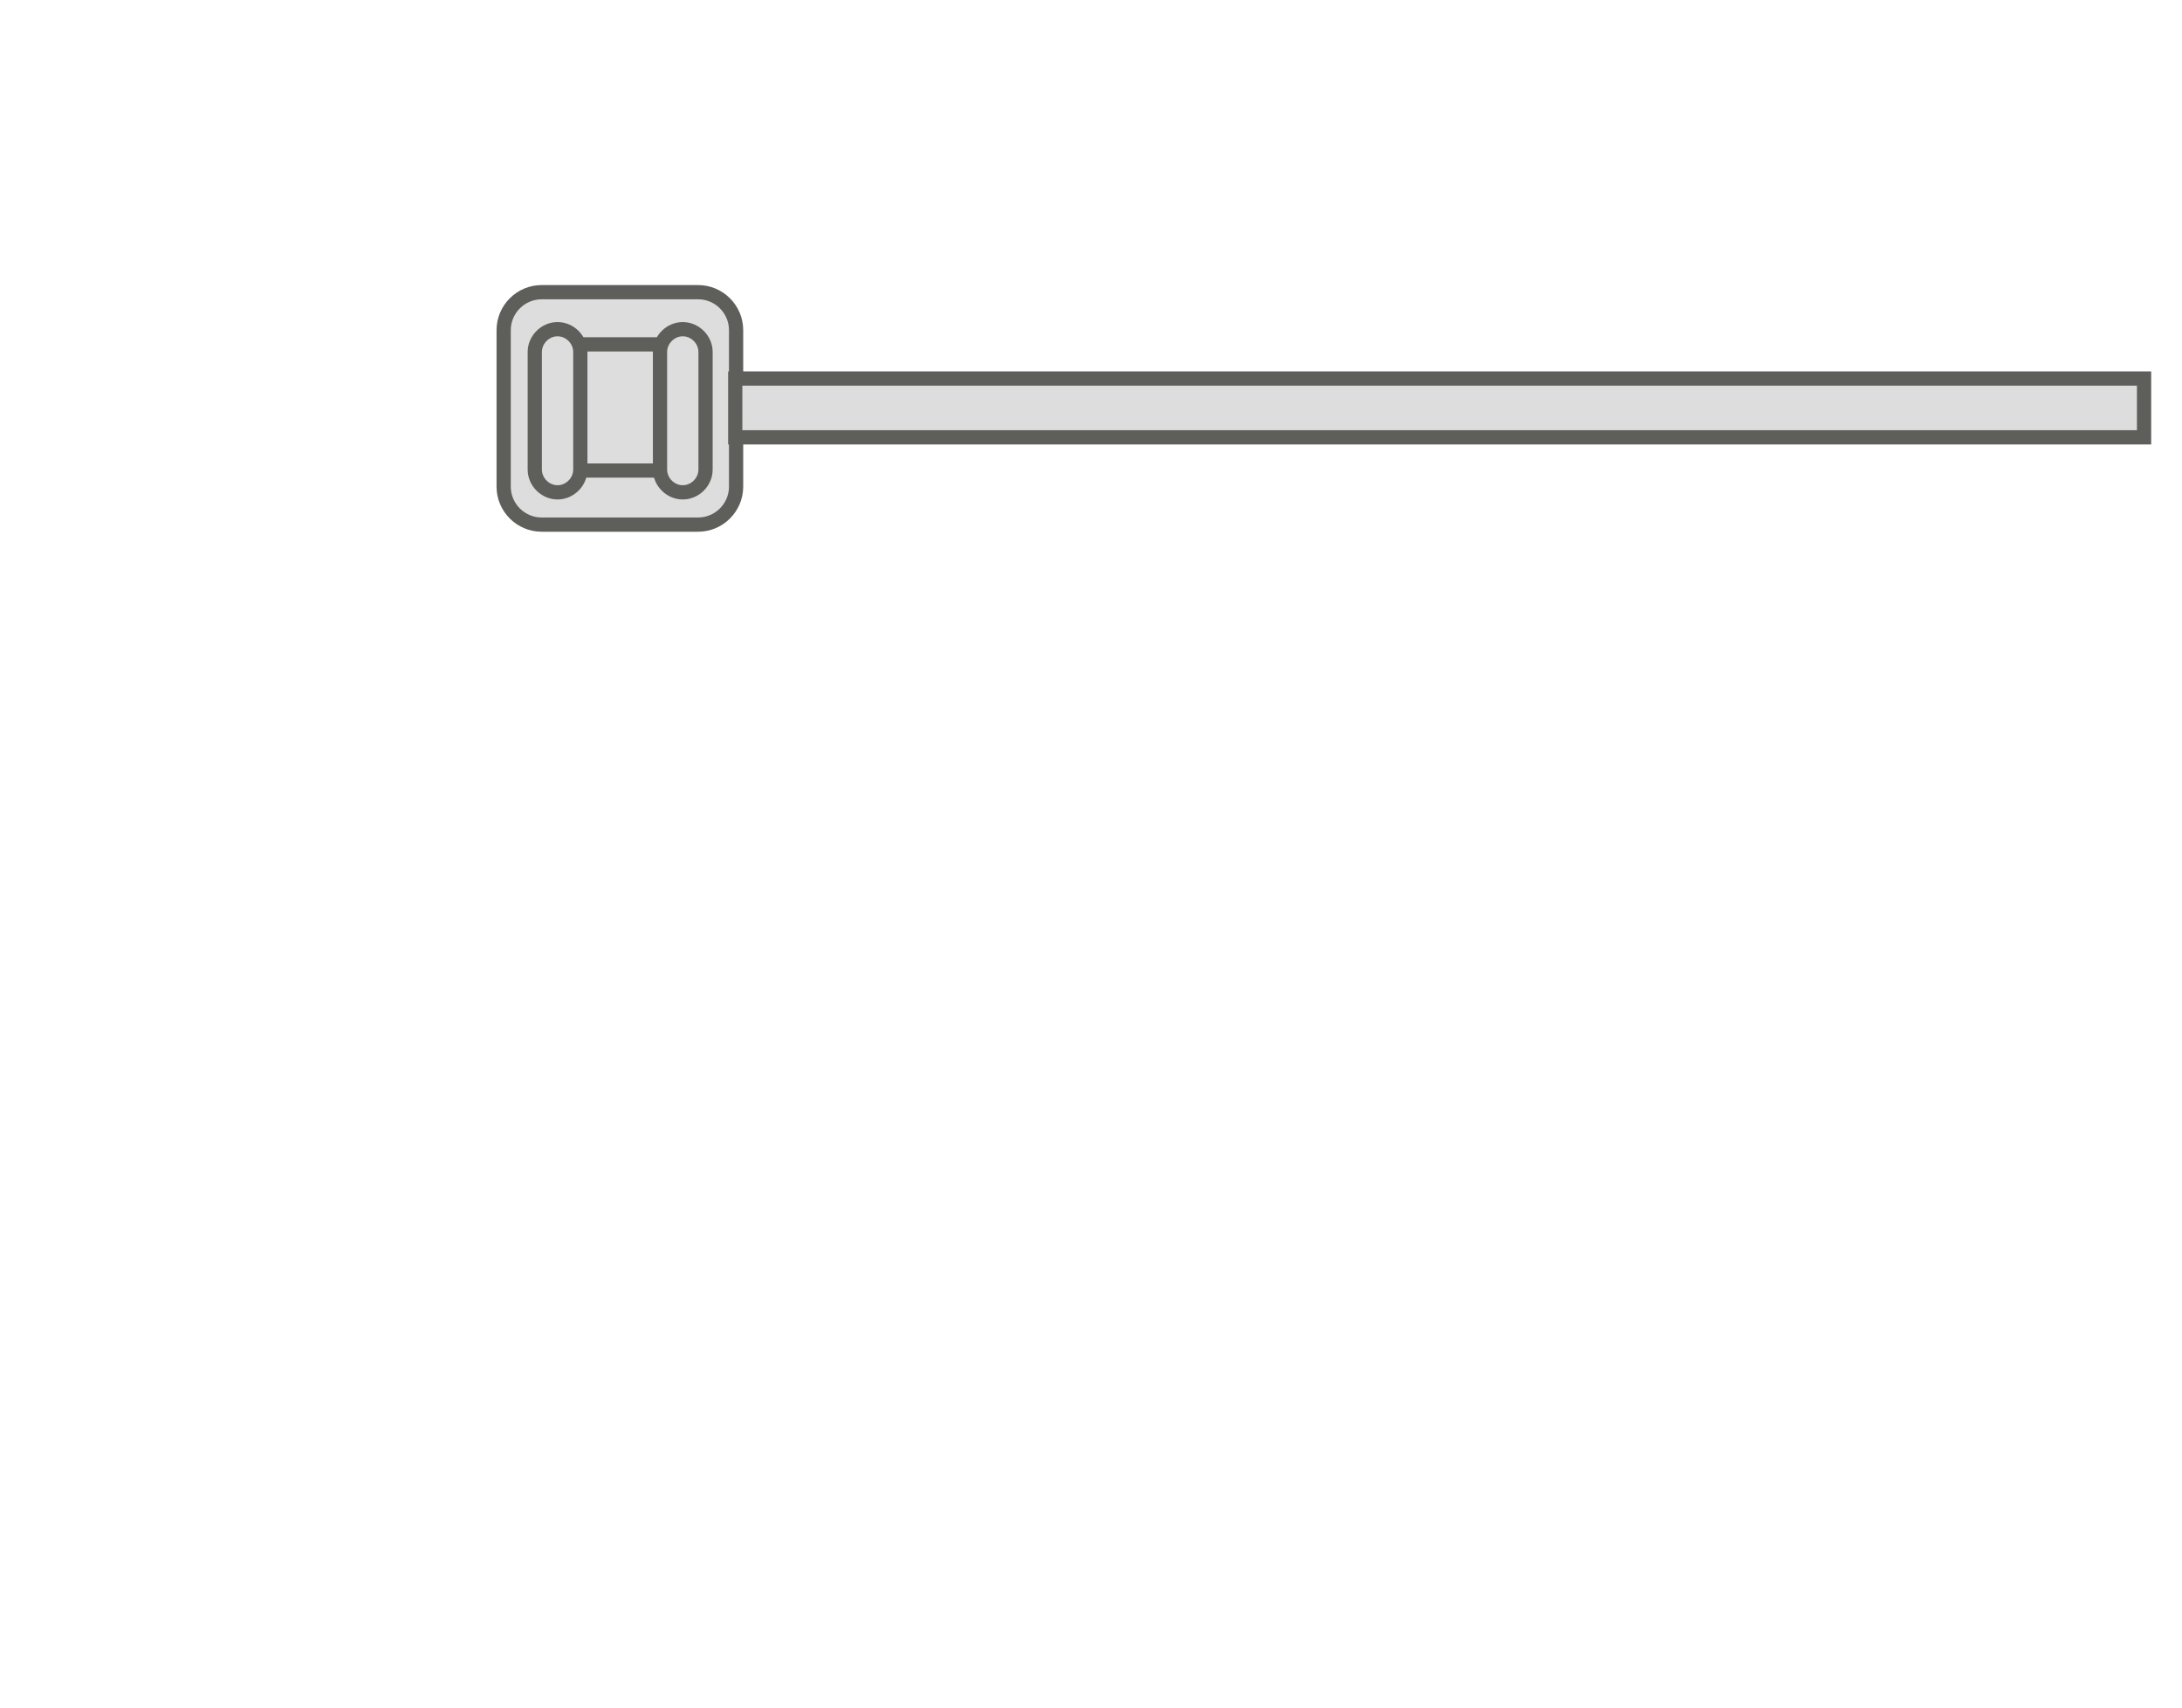 <svg width="23" height="18" viewBox="0 0 23 18" fill="none" xmlns="http://www.w3.org/2000/svg">
<path d="M5.709 3.08H7.359C7.579 3.08 7.759 3.26 7.759 3.48V5.13C7.759 5.35 7.579 5.53 7.359 5.53H5.709C5.489 5.53 5.309 5.35 5.309 5.13V3.48C5.309 3.26 5.489 3.08 5.709 3.08Z" fill="#DDDDDD" stroke="#5E5E5A" stroke-width="0.15" stroke-miterlimit="10" stroke-linecap="round"/>
<path d="M6.977 3.63H6.087C5.966 3.63 5.867 3.728 5.867 3.85V4.74C5.867 4.861 5.966 4.96 6.087 4.96H6.977C7.099 4.96 7.197 4.861 7.197 4.74V3.85C7.197 3.728 7.099 3.63 6.977 3.63Z" fill="#DDDDDD" stroke="#5E5E5A" stroke-width="0.15" stroke-miterlimit="10" stroke-linecap="round"/>
<path d="M6.117 4.95C6.117 5.08 6.007 5.19 5.877 5.19C5.747 5.19 5.637 5.08 5.637 4.95V3.71C5.637 3.58 5.747 3.47 5.877 3.47C6.007 3.47 6.117 3.58 6.117 3.71V4.95Z" fill="#DDDDDD" stroke="#5E5E5A" stroke-width="0.15" stroke-miterlimit="10" stroke-linecap="round"/>
<path d="M7.437 4.95C7.437 5.08 7.327 5.19 7.197 5.19C7.067 5.19 6.957 5.08 6.957 4.95V3.71C6.957 3.58 7.067 3.47 7.197 3.47C7.327 3.47 7.437 3.58 7.437 3.71V4.95Z" fill="#DDDDDD" stroke="#5E5E5A" stroke-width="0.15" stroke-miterlimit="10" stroke-linecap="round"/>
<path d="M22.6 3.99H7.75V4.61H22.6V3.99Z" fill="#DDDDDD" stroke="#5E5E5A" stroke-width="0.15" stroke-miterlimit="10" stroke-linecap="round"/>
</svg>
